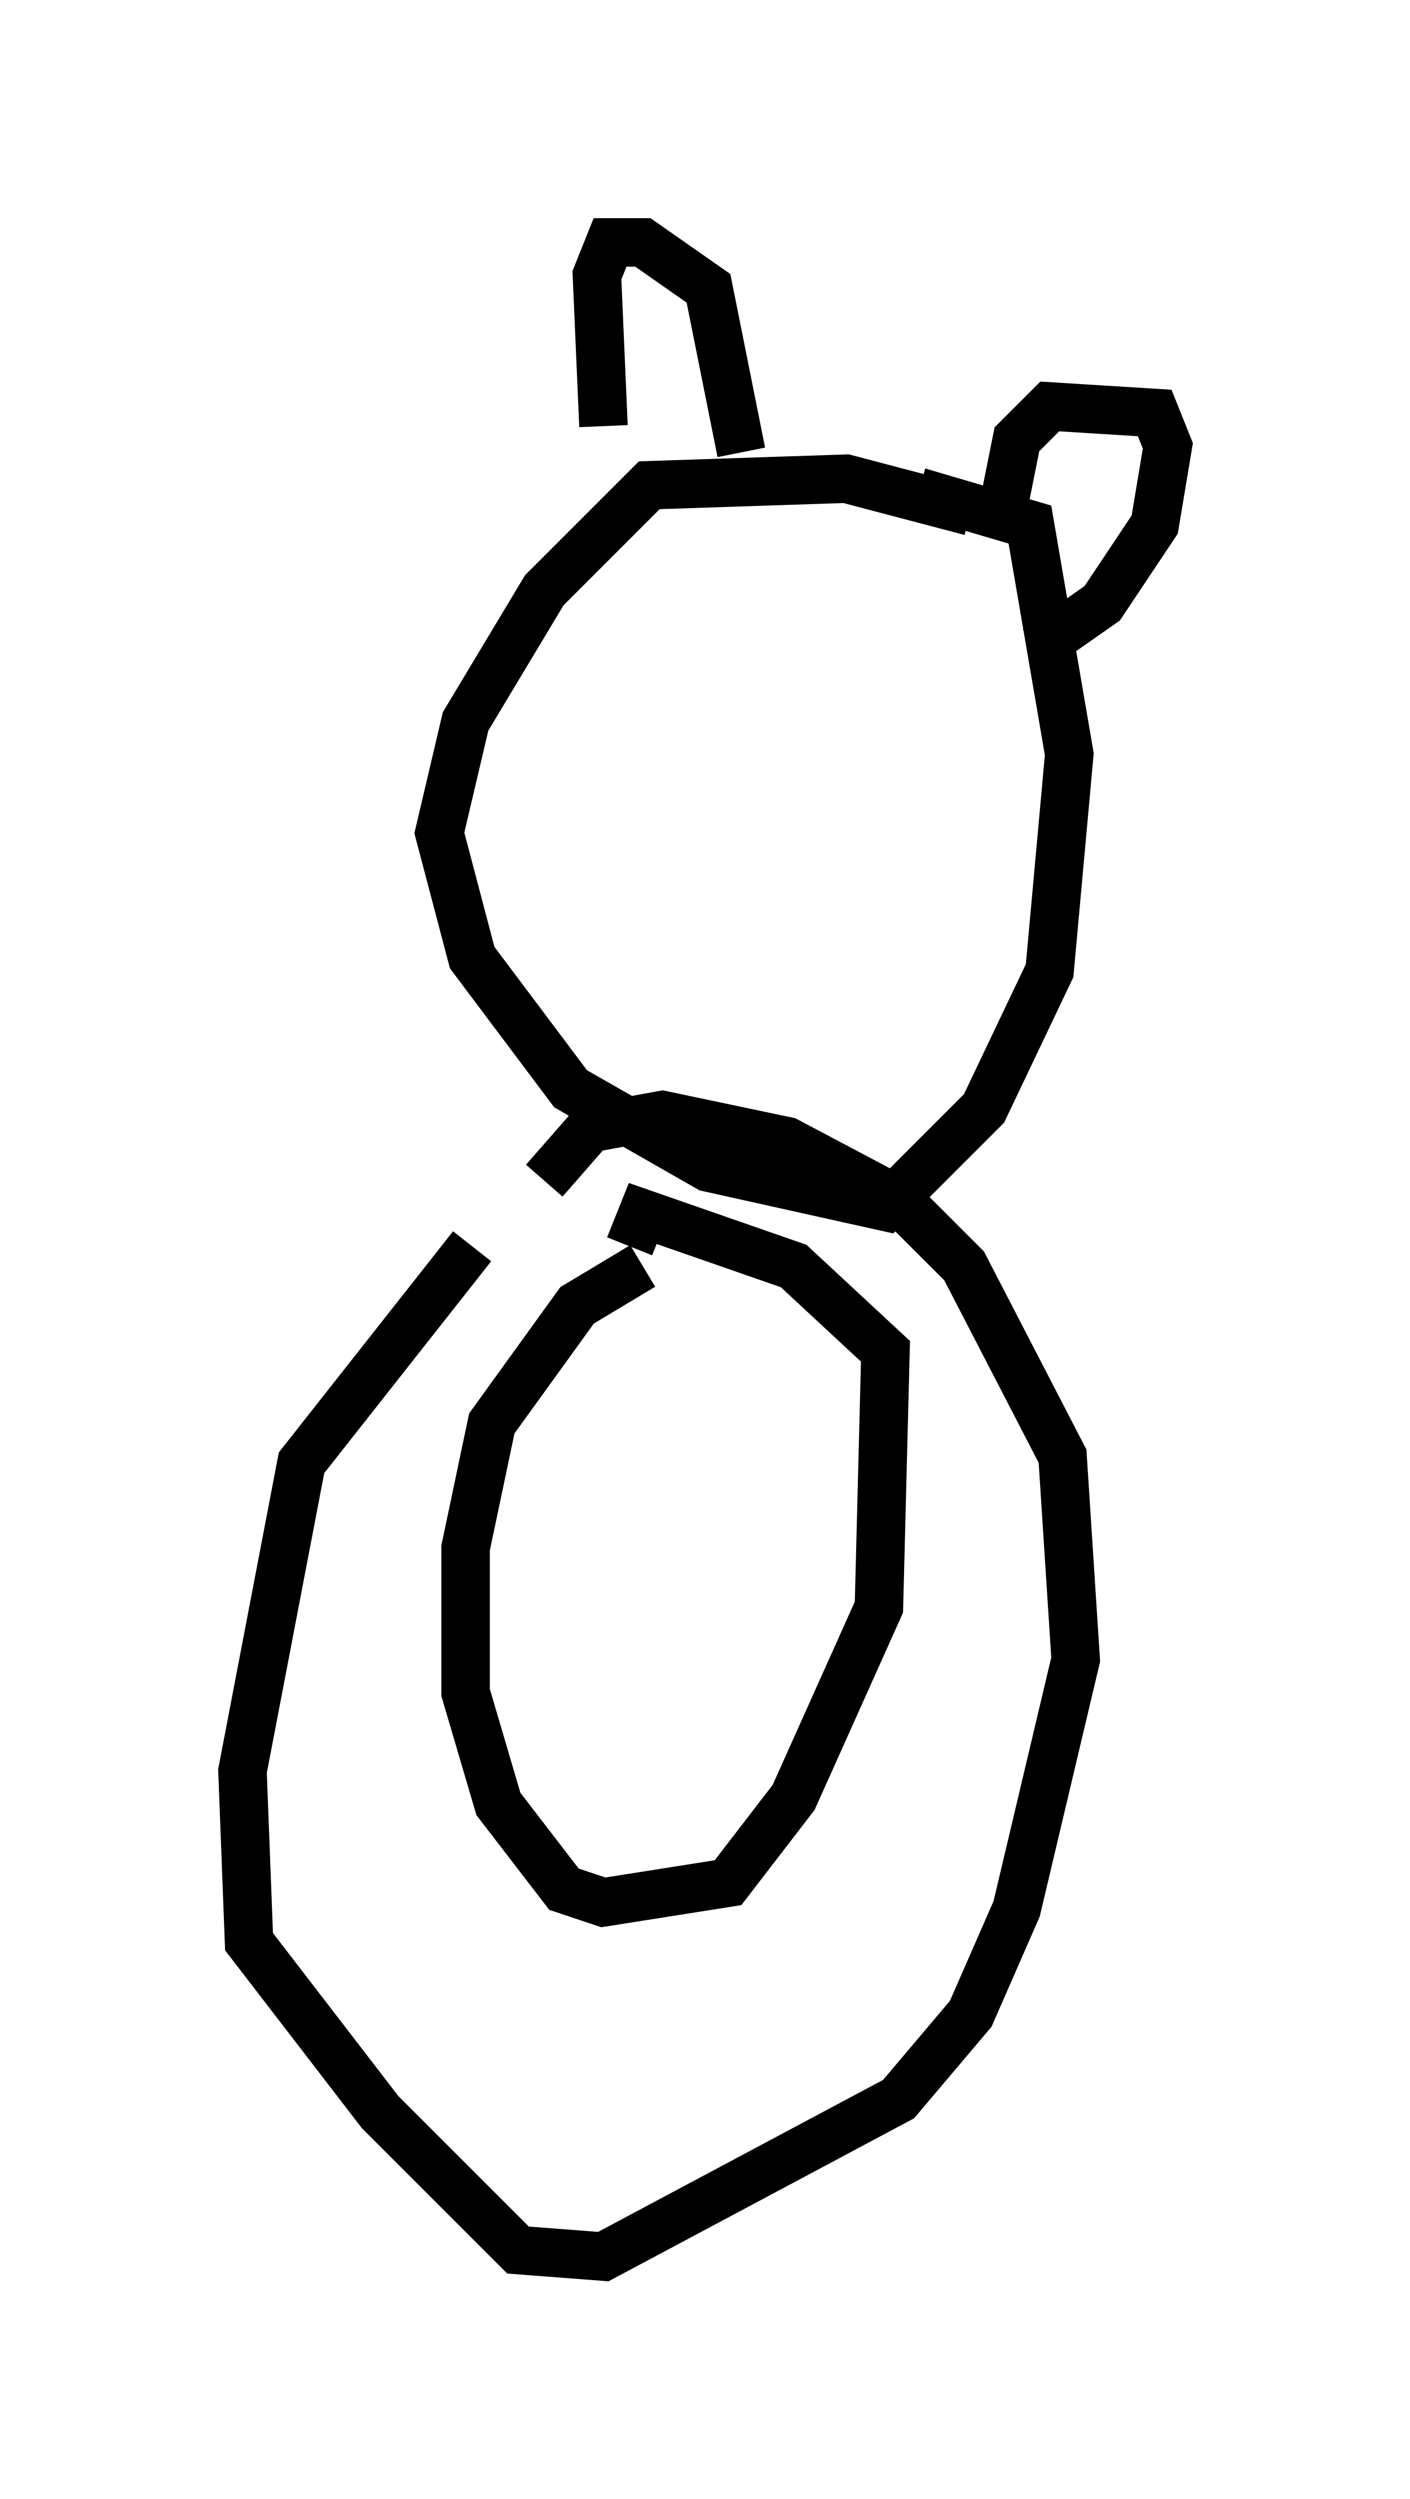 <?xml version="1.0" encoding="utf-8" ?>
<svg baseProfile="full" height="51.542" version="1.1" width="29.08" xmlns="http://www.w3.org/2000/svg" xmlns:ev="http://www.w3.org/2001/xml-events" xmlns:xlink="http://www.w3.org/1999/xlink"><defs /><rect fill="white" height="51.542" width="29.08" x="0" y="0" /><path d="M11.225, 25.027 m-1.488, 0.677 l-3.518, 4.465 -1.218, 6.36 l0.135, 3.518 2.706, 3.518 l2.842, 2.842 1.759, 0.135 l6.089, -3.248 1.488, -1.759 l0.947, -2.165 1.218, -5.142 l-0.271, -4.195 -2.03, -3.924 l-1.353, -1.353 -2.3, -1.218 l-2.571, -0.541 -1.488, 0.271 l-0.947, 1.083 m2.03, 1.759 l-1.353, 0.812 -1.759, 2.436 l-0.541, 2.571 0.0, 2.977 l0.677, 2.3 1.353, 1.759 l0.812, 0.271 2.571, -0.406 l1.353, -1.759 1.759, -3.924 l0.135, -5.277 -1.894, -1.759 l-3.112, -1.083 -0.271, 0.677 m7.036, -15.155 l-2.571, -0.677 -4.059, 0.135 l-2.165, 2.165 -1.624, 2.706 l-0.541, 2.3 0.677, 2.571 l2.03, 2.706 2.842, 1.624 l3.654, 0.812 2.03, -2.03 l1.353, -2.842 0.406, -4.465 l-0.812, -4.736 -2.3, -0.677 m-6.495, -1.353 l-0.135, -3.112 0.271, -0.677 l0.677, 0.0 1.353, 0.947 l0.677, 3.383 m5.413, 1.083 l0.271, -1.353 0.677, -0.677 l2.165, 0.135 0.271, 0.677 l-0.271, 1.624 -1.083, 1.624 l-1.353, 0.947 m-7.307, 0.271 " fill="none" stroke="black" stroke-width="1" /></svg>